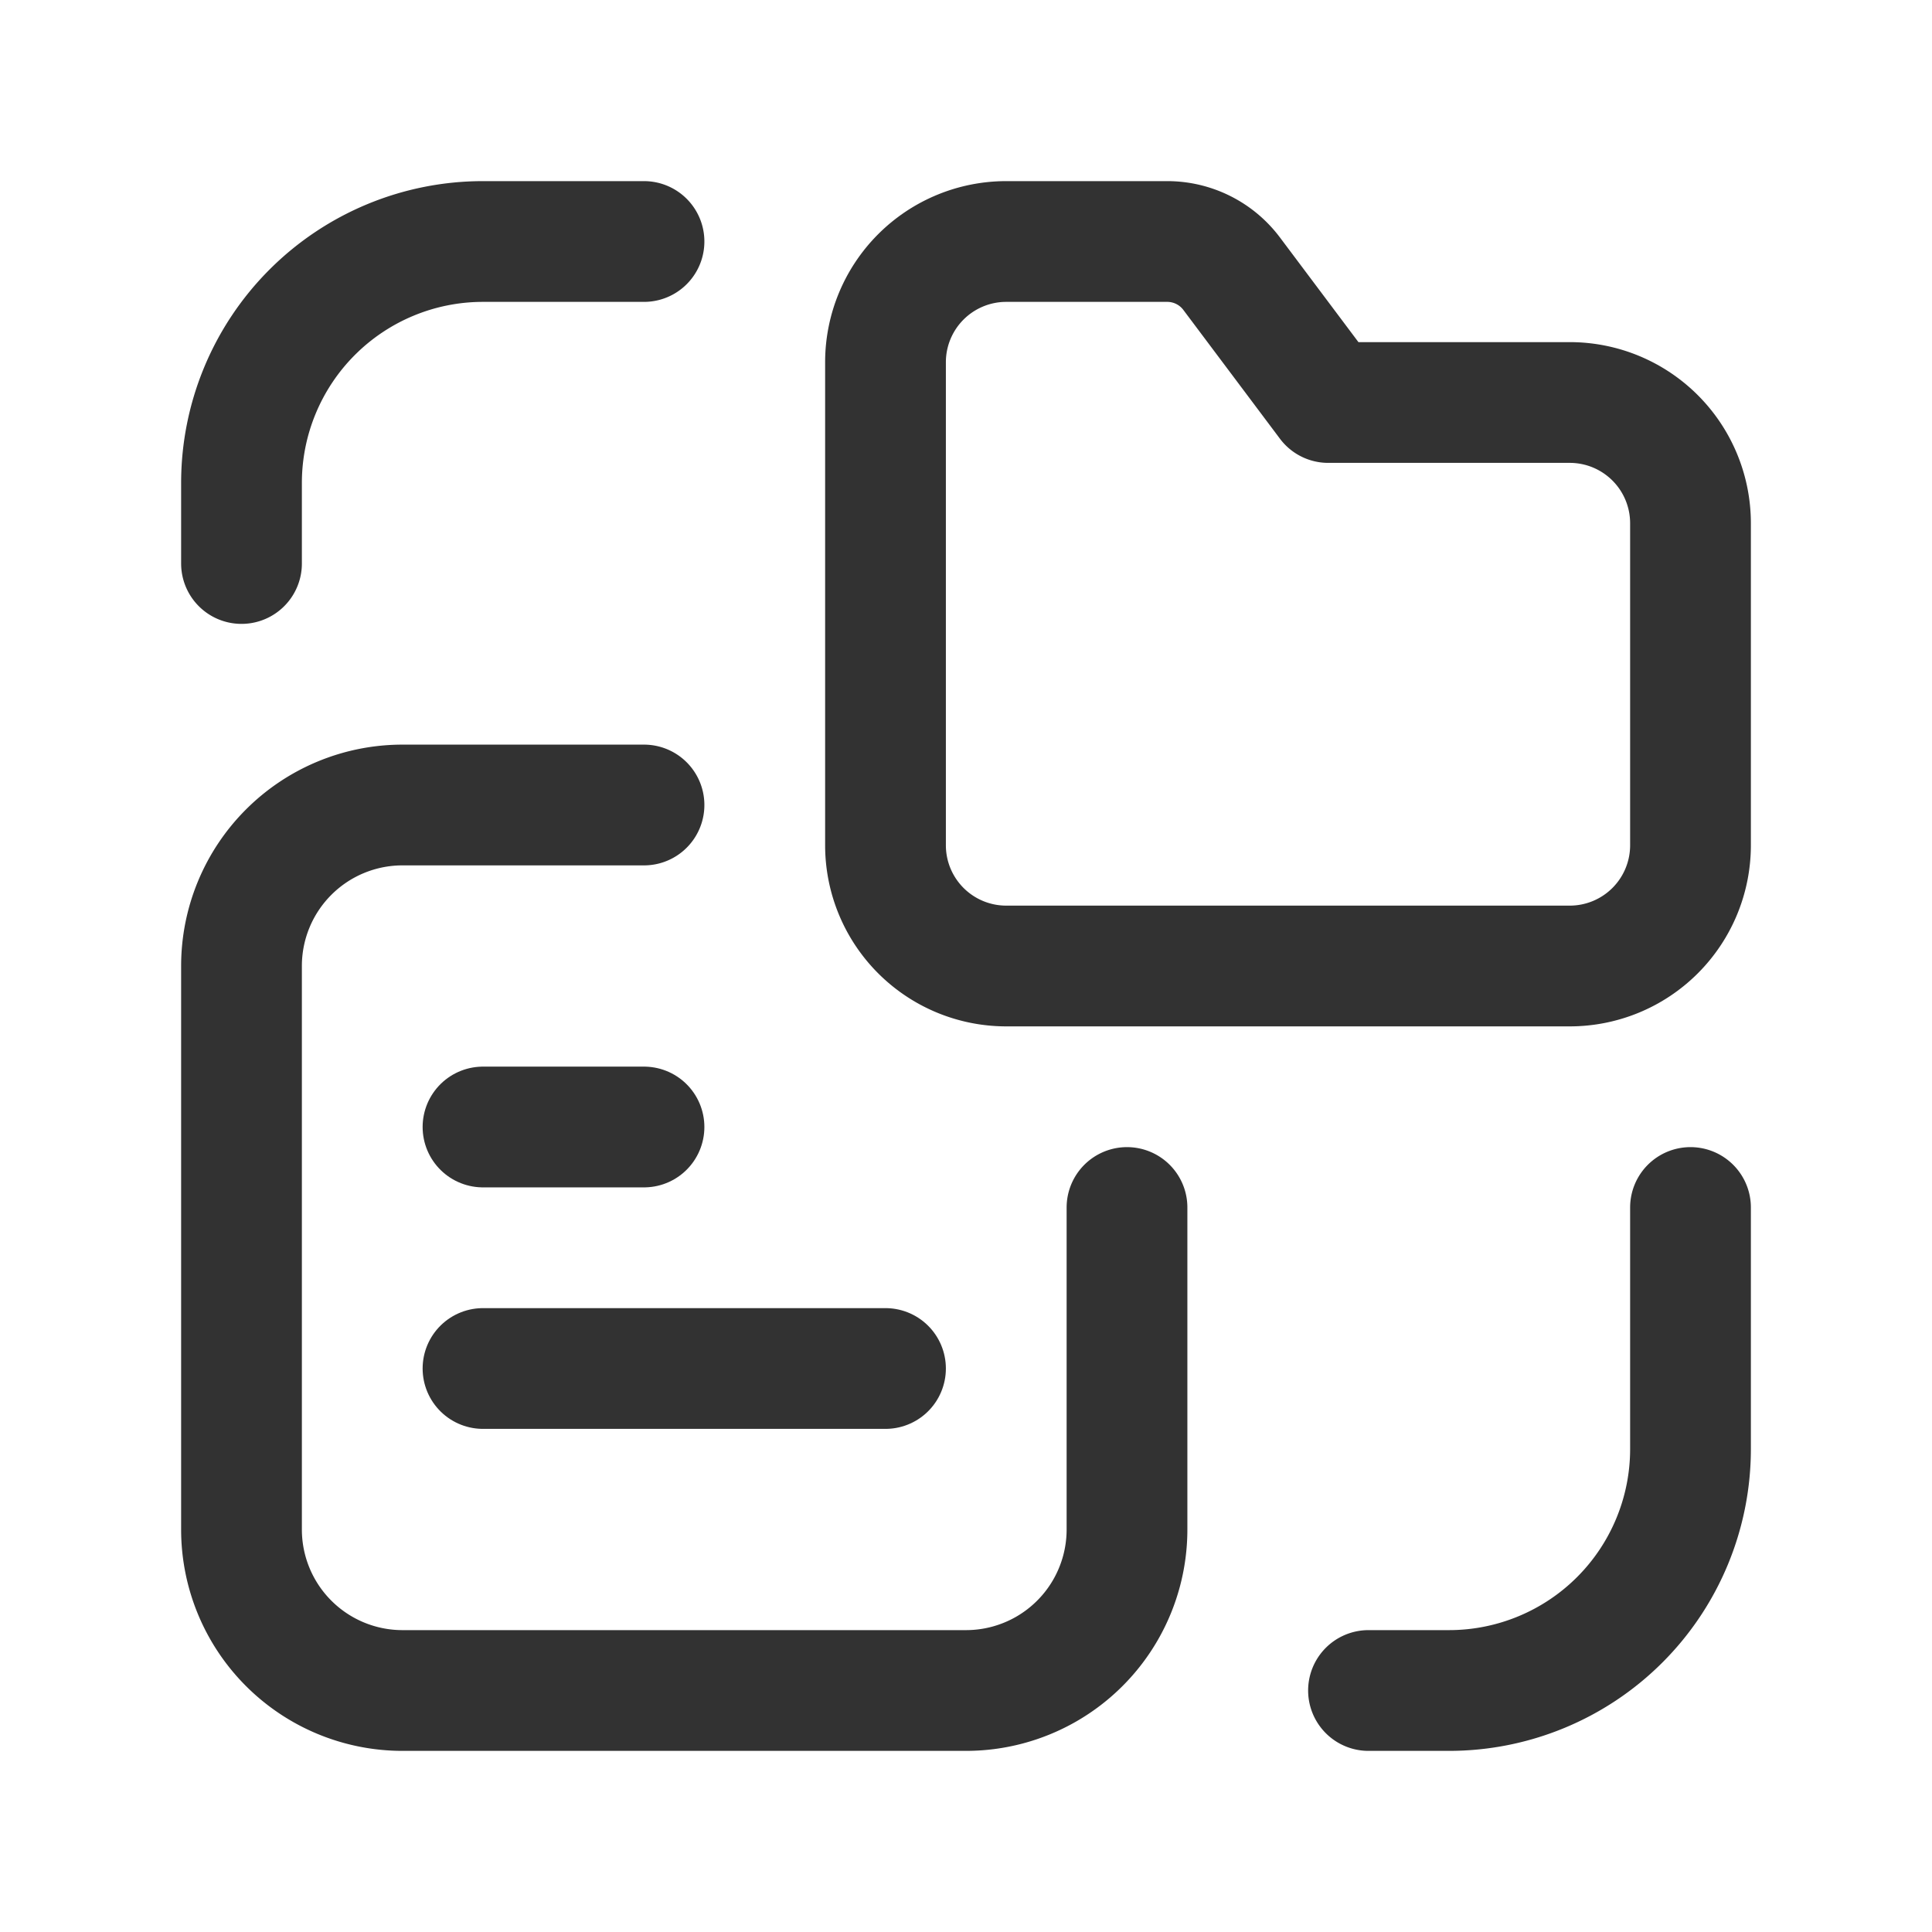 <svg xmlns="http://www.w3.org/2000/svg" viewBox="0 0 24 24"><path d="M21,15v3a3,3,0,0,1-3,3H17" fill="none" stroke="#323232" stroke-linecap="round" stroke-linejoin="round" stroke-width="1.5"/><path d="M3,7V6A3,3,0,0,1,6,3H8" fill="none" stroke="#323232" stroke-linecap="round" stroke-linejoin="round" stroke-width="1.5"/><path d="M14,15v4a2,2,0,0,1-2,2H5a2,2,0,0,1-2-2V12a2,2,0,0,1,2-2H8" fill="none" stroke="#323232" stroke-linecap="round" stroke-linejoin="round" stroke-width="1.5"/><line x1="11" y1="17" x2="6" y2="17" fill="none" stroke="#323232" stroke-linecap="round" stroke-linejoin="round" stroke-width="1.5"/><line x1="8" y1="14" x2="6" y2="14" fill="none" stroke="#323232" stroke-linecap="round" stroke-linejoin="round" stroke-width="1.5"/><path d="M15.3,3.4l1.2,1.6H19.5A1.5,1.5,0,0,1,21,6.5v4A1.5,1.5,0,0,1,19.5,12h-7A1.5,1.5,0,0,1,11,10.5v-6A1.5,1.5,0,0,1,12.5,3h2A1,1,0,0,1,15.3,3.4Z" fill="none" stroke="#323232" stroke-linecap="round" stroke-linejoin="round" stroke-width="1.5"/></svg>